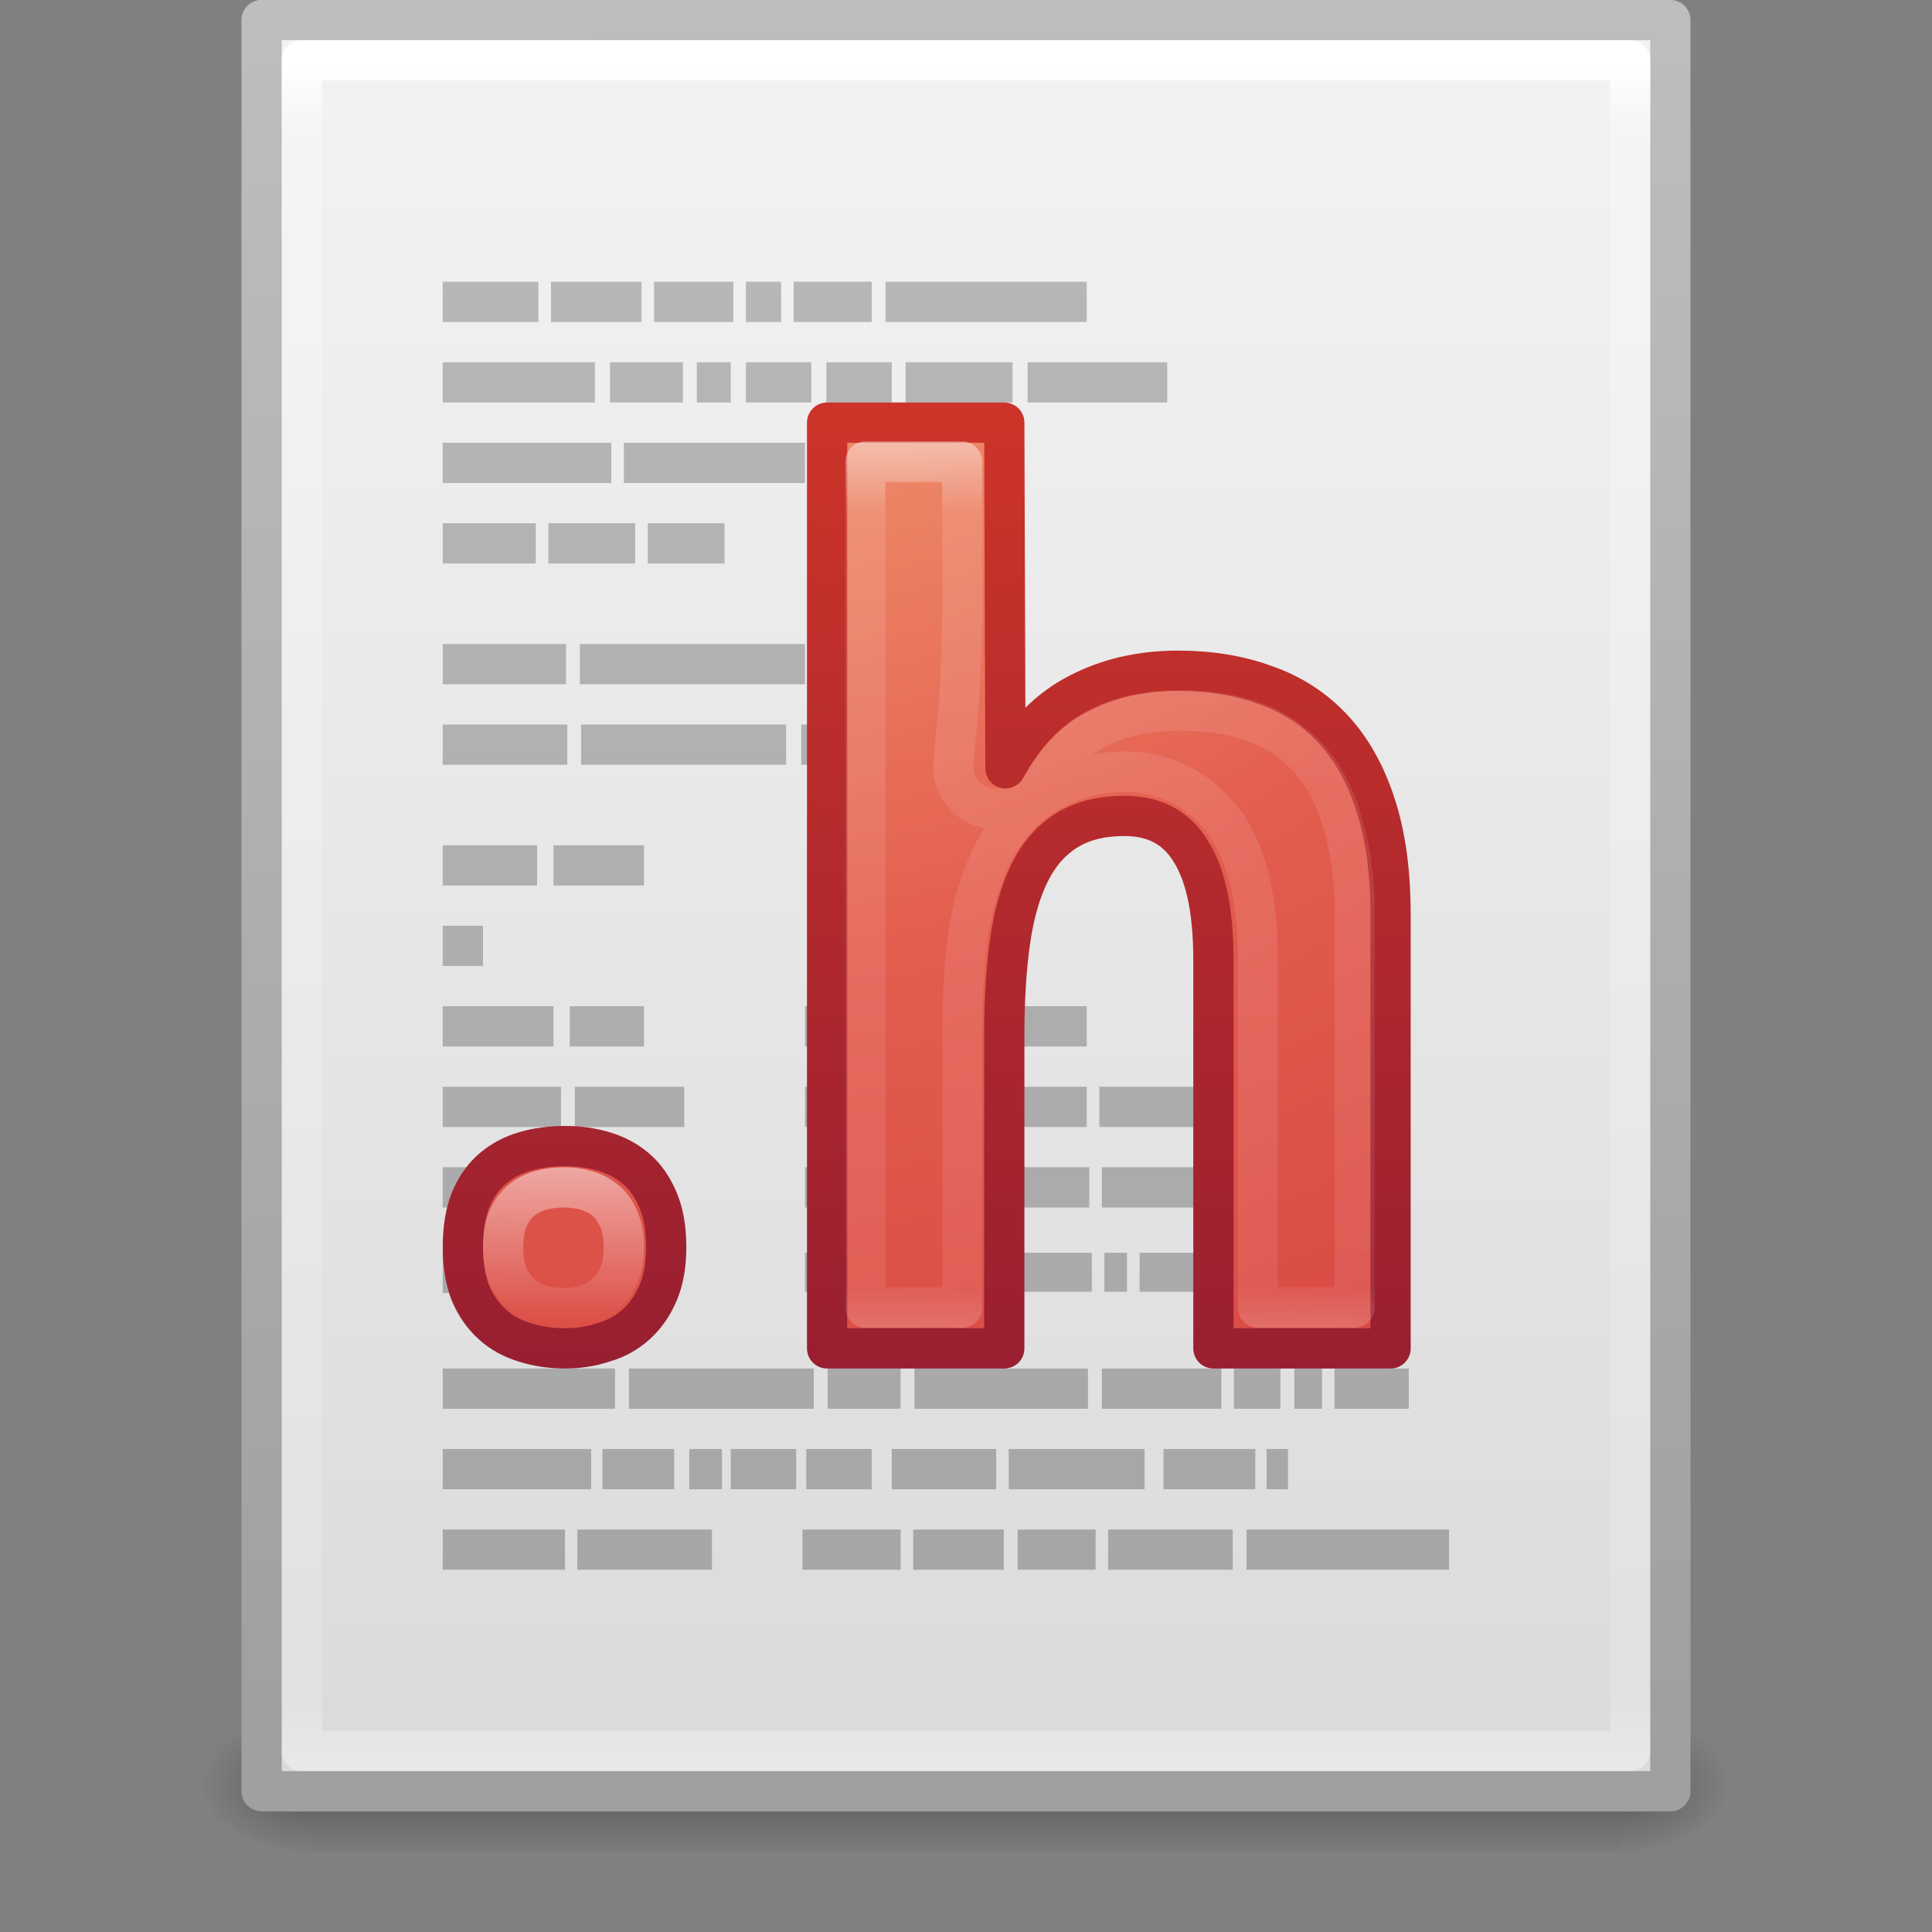 <?xml version="1.0" encoding="UTF-8" standalone="no"?>
<!-- Created with Inkscape (http://www.inkscape.org/) -->

<svg
   xmlns:dc="http://purl.org/dc/elements/1.1/"
   xmlns:cc="http://creativecommons.org/ns#"
   xmlns:rdf="http://www.w3.org/1999/02/22-rdf-syntax-ns#"
   xmlns:svg="http://www.w3.org/2000/svg"
   xmlns="http://www.w3.org/2000/svg"
   xmlns:xlink="http://www.w3.org/1999/xlink"
   xmlns:sodipodi="http://sodipodi.sourceforge.net/DTD/sodipodi-0.dtd"
   xmlns:inkscape="http://www.inkscape.org/namespaces/inkscape"
   width="48px"
   height="48px"
   id="svg4335"
   version="1.1"
   inkscape:version="0.48.2 r9819"
   sodipodi:docname="text-x-chdr.svg">
  <rect width="100%" height="100%" fill="#808080" stroke="none"/>
  <defs
     id="defs4337">
    <linearGradient
       inkscape:collect="always"
       xlink:href="#linearGradient3781-1"
       id="linearGradient3471"
       gradientUnits="userSpaceOnUse"
       gradientTransform="matrix(0.585,0,0,0.602,3.871,10.911)"
       x1="21.038"
       y1="29.845"
       x2="21.038"
       y2="36.456" />
    <linearGradient
       id="linearGradient3781-1">
      <stop
         id="stop3783-5"
         style="stop-color:#ffffff;stop-opacity:1"
         offset="0" />
      <stop
         id="stop3785-5"
         style="stop-color:#ffffff;stop-opacity:0"
         offset="1" />
    </linearGradient>
    <linearGradient
       inkscape:collect="always"
       xlink:href="#linearGradient3316"
       id="linearGradient4596-7"
       gradientUnits="userSpaceOnUse"
       gradientTransform="translate(4.116,-1.607)"
       x1="26.884"
       y1="12.607"
       x2="26.884"
       y2="34.607" />
    <linearGradient
       id="linearGradient3316">
      <stop
         offset="0"
         style="stop-color:#ffffff;stop-opacity:1;"
         id="stop3318" />
      <stop
         id="stop3320"
         style="stop-color:#ffffff;stop-opacity:0.235;"
         offset="0.091" />
      <stop
         offset="0.955"
         style="stop-color:#ffffff;stop-opacity:0.157;"
         id="stop3322" />
      <stop
         offset="1"
         style="stop-color:#ffffff;stop-opacity:0.392;"
         id="stop3324" />
    </linearGradient>
    <radialGradient
       inkscape:collect="always"
       xlink:href="#linearGradient3242-6-6"
       id="radialGradient3394"
       gradientUnits="userSpaceOnUse"
       gradientTransform="matrix(0,7.14,-7.343,0,93.723,-67.567)"
       cx="9.837"
       cy="10.244"
       fx="9.307"
       fy="10.244"
       r="12.672" />
    <linearGradient
       id="linearGradient3242-6-6">
      <stop
         id="stop3244-3-4"
         style="stop-color:#f8b17e;stop-opacity:1"
         offset="0" />
      <stop
         id="stop3246-2-3"
         style="stop-color:#e35d4f;stop-opacity:1"
         offset="0.262" />
      <stop
         id="stop3248-0-3"
         style="stop-color:#c6262e;stop-opacity:1"
         offset="0.661" />
      <stop
         id="stop3250-6-3"
         style="stop-color:#690b54;stop-opacity:1"
         offset="1" />
    </linearGradient>
    <linearGradient
       inkscape:collect="always"
       xlink:href="#linearGradient2490-6-6"
       id="linearGradient3396"
       gradientUnits="userSpaceOnUse"
       gradientTransform="matrix(0.985,0,0,1.009,-3.029,-2.666)"
       x1="25"
       y1="49.945"
       x2="25"
       y2="4.945" />
    <linearGradient
       id="linearGradient2490-6-6">
      <stop
         id="stop2492-1-04"
         style="stop-color:#791235;stop-opacity:1"
         offset="0" />
      <stop
         id="stop2494-0-8"
         style="stop-color:#dd3b27;stop-opacity:1"
         offset="1" />
    </linearGradient>
    <radialGradient
       inkscape:collect="always"
       xlink:href="#linearGradient3242-6-6"
       id="radialGradient3399"
       gradientUnits="userSpaceOnUse"
       gradientTransform="matrix(0,7.14,-7.343,0,93.723,-67.168)"
       cx="9.837"
       cy="10.244"
       fx="9.307"
       fy="10.244"
       r="12.672" />
    <linearGradient
       inkscape:collect="always"
       xlink:href="#linearGradient2490-6-6"
       id="linearGradient3401"
       gradientUnits="userSpaceOnUse"
       gradientTransform="matrix(0.985,0,0,1.009,-3.029,-2.267)"
       x1="25"
       y1="49.945"
       x2="25"
       y2="4.945" />
    <linearGradient
       inkscape:collect="always"
       xlink:href="#linearGradient5031"
       id="linearGradient3797"
       x1="23.749"
       y1="44.759"
       x2="23.749"
       y2="0.498"
       gradientUnits="userSpaceOnUse" />
    <linearGradient
       id="linearGradient5031">
      <stop
         id="stop5033"
         style="stop-color:#a3a3a3;stop-opacity:1"
         offset="0" />
      <stop
         id="stop5035"
         style="stop-color:#bababa;stop-opacity:1"
         offset="1" />
    </linearGradient>
    <linearGradient
       inkscape:collect="always"
       xlink:href="#linearGradient3977"
       id="linearGradient3988"
       gradientUnits="userSpaceOnUse"
       gradientTransform="matrix(0.892,0,0,1.135,2.595,-4.743)"
       x1="24"
       y1="5.564"
       x2="24"
       y2="43" />
    <linearGradient
       id="linearGradient3977">
      <stop
         offset="0"
         style="stop-color:#ffffff;stop-opacity:1;"
         id="stop3979" />
      <stop
         id="stop3981"
         style="stop-color:#ffffff;stop-opacity:0.235;"
         offset="0.036" />
      <stop
         offset="0.951"
         style="stop-color:#ffffff;stop-opacity:0.157;"
         id="stop3983" />
      <stop
         offset="1"
         style="stop-color:#ffffff;stop-opacity:0.392;"
         id="stop3985" />
    </linearGradient>
    <linearGradient
       inkscape:collect="always"
       xlink:href="#linearGradient3600"
       id="linearGradient3322"
       gradientUnits="userSpaceOnUse"
       gradientTransform="matrix(1,0,0,0.956,-9.9999999e-8,-1.915)"
       x1="25.132"
       y1="0.985"
       x2="25.132"
       y2="47.013" />
    <linearGradient
       id="linearGradient3600">
      <stop
         id="stop3602"
         style="stop-color:#f4f4f4;stop-opacity:1"
         offset="0" />
      <stop
         id="stop3604"
         style="stop-color:#dbdbdb;stop-opacity:1"
         offset="1" />
    </linearGradient>
    <linearGradient
       inkscape:collect="always"
       xlink:href="#linearGradient3104"
       id="linearGradient3324"
       gradientUnits="userSpaceOnUse"
       gradientTransform="matrix(0.807,0,0,0.895,59.41,-2.981)"
       x1="-51.786"
       y1="50.786"
       x2="-51.786"
       y2="2.906" />
    <linearGradient
       id="linearGradient3104">
      <stop
         id="stop3106"
         style="stop-color:#a0a0a0;stop-opacity:1;"
         offset="0" />
      <stop
         id="stop3108"
         style="stop-color:#bebebe;stop-opacity:1;"
         offset="1" />
    </linearGradient>
    <radialGradient
       inkscape:collect="always"
       xlink:href="#linearGradient5060"
       id="radialGradient3327"
       gradientUnits="userSpaceOnUse"
       gradientTransform="matrix(0.023,0,0,0.015,26.361,37.04)"
       cx="605.714"
       cy="486.648"
       fx="605.714"
       fy="486.648"
       r="117.143" />
    <linearGradient
       id="linearGradient5060">
      <stop
         id="stop5062"
         style="stop-color:#000000;stop-opacity:1"
         offset="0" />
      <stop
         id="stop5064"
         style="stop-color:#000000;stop-opacity:0"
         offset="1" />
    </linearGradient>
    <radialGradient
       inkscape:collect="always"
       xlink:href="#linearGradient5060"
       id="radialGradient3330"
       gradientUnits="userSpaceOnUse"
       gradientTransform="matrix(-0.023,0,0,0.015,21.623,37.04)"
       cx="605.714"
       cy="486.648"
       fx="605.714"
       fy="486.648"
       r="117.143" />
    <linearGradient
       id="linearGradient5048">
      <stop
         id="stop5050"
         style="stop-color:#000000;stop-opacity:0"
         offset="0" />
      <stop
         id="stop5056"
         style="stop-color:#000000;stop-opacity:1"
         offset="0.5" />
      <stop
         id="stop5052"
         style="stop-color:#000000;stop-opacity:0"
         offset="1" />
    </linearGradient>
    <linearGradient
       y2="609.505"
       x2="302.857"
       y1="366.648"
       x1="302.857"
       gradientTransform="matrix(0.067,0,0,0.015,-0.341,37.04)"
       gradientUnits="userSpaceOnUse"
       id="linearGradient4333"
       xlink:href="#linearGradient5048"
       inkscape:collect="always" />
  </defs>
  <sodipodi:namedview
     id="base"
     pagecolor="#ffffff"
     bordercolor="#666666"
     borderopacity="1.0"
     inkscape:pageopacity="0.0"
     inkscape:pageshadow="2"
     inkscape:zoom="7"
     inkscape:cx="24"
     inkscape:cy="24"
     inkscape:current-layer="layer1"
     showgrid="true"
     inkscape:grid-bbox="true"
     inkscape:document-units="px"
     inkscape:window-width="453"
     inkscape:window-height="430"
     inkscape:window-x="412"
     inkscape:window-y="175"
     inkscape:window-maximized="0" />
  <g
     id="layer1"
     inkscape:label="Layer 1"
     inkscape:groupmode="layer">
    <rect
       style="opacity:0.3;fill:url(#linearGradient4333);fill-opacity:1;fill-rule:nonzero;stroke:none;stroke-width:1;marker:none;visibility:visible;display:inline;overflow:visible"
       id="rect2879"
       y="42.43"
       x="7.738"
       height="3.57"
       width="32.508" />
    <path
       inkscape:connector-curvature="0"
       style="opacity:0.3;fill:url(#radialGradient3330);fill-opacity:1;fill-rule:nonzero;stroke:none;stroke-width:1;marker:none;visibility:visible;display:inline;overflow:visible"
       id="path2881"
       d="m 7.738,42.43 c 0,0 0,3.57 0,3.57 -1.187,0.007 -2.868,-0.8 -2.868,-1.785 0,-0.985 1.324,-1.785 2.868,-1.785 z" />
    <path
       inkscape:connector-curvature="0"
       style="opacity:0.3;fill:url(#radialGradient3327);fill-opacity:1;fill-rule:nonzero;stroke:none;stroke-width:1;marker:none;visibility:visible;display:inline;overflow:visible"
       id="path2883"
       d="m 40.246,42.43 c 0,0 0,3.57 0,3.57 1.187,0.007 2.868,-0.8 2.868,-1.785 0,-0.985 -1.324,-1.785 -2.868,-1.785 z" />
    <path
       inkscape:connector-curvature="0"
       style="fill:url(#linearGradient3322);fill-opacity:1;stroke:url(#linearGradient3324);stroke-width:1;stroke-linecap:butt;stroke-linejoin:round;stroke-miterlimit:4;stroke-opacity:1;stroke-dasharray:none;stroke-dashoffset:0;display:inline"
       id="path4160"
       d="M 6.5,0.497 C 14.52,0.497 41.5,0.5 41.5,0.5 l 4.2e-5,44.003 c 0,0 -23.333,0 -35,0 0,-14.669 0,-29.337 0,-44.006 z"
       sodipodi:nodetypes="ccccc" />
    <path
       style="fill:none;stroke:url(#linearGradient3988);stroke-width:1;stroke-linecap:round;stroke-linejoin:round;stroke-miterlimit:4;stroke-opacity:1;stroke-dasharray:none;stroke-dashoffset:0"
       d="m 40.5,43.5 -33,0 0,-42 33,0 z"
       id="rect6741-1"
       inkscape:connector-curvature="0"
       sodipodi:nodetypes="ccccc" />
    <path
       inkscape:connector-curvature="0"
       id="path5302"
       style="fill:url(#linearGradient3797);fill-opacity:1;stroke:none;display:inline"
       d="m 11,21 0,1 2.344,0 0,-1 L 11,21 z m 0,4 0,1 2.75,0 0,-1 -2.75,0 z m 0,2 0,1 2.938,0 0,-1 L 11,27 z m 0,2 0,1 2.531,0 0,-1 L 11,29 z m 0,2.156 0,0.969 2.219,0 0,-0.969 -2.219,0 z M 13.75,21 l 0,1 2.25,0 0,-1 -2.25,0 z m -2.75,2 0,1 1,0 0,-1 -1,0 z m 3.156,2 0,1 1.844,0 0,-1 -1.844,0 z m 0.125,2 0,1 2.719,0 0,-1 -2.719,0 z m -0.344,2 0,1 2.062,0 0,-1 -2.062,0 z m -0.375,2.156 0,0.969 2.125,0 0,-0.969 -2.125,0 z M 11,34 l 0,1 4.281,0 0,-1 L 11,34 z m 0,2 0,1 3.688,0 0,-1 L 11,36 z m 3.969,0 0,1 1.781,0 0,-1 -1.781,0 z m -0.625,2 0,1 3.344,0 0,-1 -3.344,0 z M 11,38 l 3.037,0 0,1 L 11,39 11,38 z m 3.406,-22 0,1 5.594,0 0,-1 -5.594,0 z m 0.031,2 0,1 5.094,0 0,-1 -5.094,0 z m 1.188,16 0,1 4.594,0 0,-1 -4.594,0 z m 4.938,0 0,1 1.812,0 0,-1 -1.812,0 z m 2.156,0 0,1 4.312,0 0,-1 -4.312,0 z m 4.656,0 0,1 2.969,0 0,-1 -2.969,0 z m 3.281,0 0,1 1.156,0 0,-1 -1.156,0 z m 1.5,0 0,1 0.688,0 0,-1 -0.688,0 z m 1,0 0,1 1.844,0 0,-1 -1.844,0 z m -16.031,2 0,1 0.812,0 0,-1 -0.812,0 z m 1.031,0 0,1 1.625,0 0,-1 -1.625,0 z m 1.875,0 0,1 1.625,0 0,-1 -1.625,0 z m 2.125,0 0,1 2.594,0 0,-1 -2.594,0 z m 2.906,0 0,1 3.375,0 0,-1 -3.375,0 z m 3.844,0 0,1 2.281,0 0,-1 -2.281,0 z m 2.562,0 0,1 L 32,37 32,36 31.469,36 z M 11,16 l 0,1 3.062,0 0,-1 L 11,16 z m 0,2 0,1 3.094,0 0,-1 L 11,18 z m 0,-11 0,1 2.375,0 0,-1 -2.375,0 z m 2.688,0 0,1 2.25,0 0,-1 -2.25,0 z m 2.562,0 0,1 1.969,0 0,-1 -1.969,0 z m 2.281,0 0,1 0.875,0 0,-1 -0.875,0 z m 1.188,0 0,1 1.938,0 0,-1 -1.938,0 z m 2.281,0 0,1 5,0 0,-1 -5,0 z m -11,2 L 11,10 l 3.781,0 0,-1 -3.781,0 z m 4.156,0 0,1 1.812,0 0,-1 -1.812,0 z m 2.156,0 0,1 0.844,0 0,-1 -0.844,0 z m 1.219,0 0,1 1.625,0 0,-1 -1.625,0 z m 2,0 0,1 1.625,0 0,-1 -1.625,0 z m 1.969,0 0,1 2.656,0 0,-1 -2.656,0 z m 3.031,0 0,1 3.469,0 0,-1 -3.469,0 z M 11,11 l 0,1 4.188,0 0,-1 L 11,11 z m 4.5,0 0,1 4.5,0 0,-1 -4.5,0 z m -4.5,2 0,1 2.312,0 0,-1 L 11,13 z m 2.625,0 0,1 2.156,0 0,-1 -2.156,0 z m 2.469,0 0,1 1.906,0 0,-1 -1.906,0 z m 3.812,5 0,1 1.906,0 0,-1 -1.906,0 z m 2.219,0 0,1 1.906,0 0,-1 -1.906,0 z m 2.219,0 0,1 2.75,0 0,-1 -2.75,0 z m 3.094,0 0,1 0.562,0 0,-1 -0.562,0 z M 20,25 l 0,1 2.344,0 0,-1 L 20,25 z m 2.656,0 0,1 2.188,0 0,-1 -2.188,0 z m 2.5,0 0,1 L 27,26 27,25 25.156,25 z M 20,27 l 0,1 1.875,0 0,-1 L 20,27 z m 2.188,0 0,1 4.812,0 0,-1 -4.812,0 z m 5.125,0 0,1 3.688,0 0,-1 -3.688,0 z M 20,29 l 0,1 2.438,0 0,-1 L 20,29 z m 2.781,0 0,1 4.281,0 0,-1 -4.281,0 z m 4.594,0 0,1 2.938,0 0,-1 -2.938,0 z M 20,31.125 l 0,0.969 1.875,0 0,-0.969 -1.875,0 z m 2.188,0 0,0.969 1.906,0 0,-0.969 -1.906,0 z m 2.219,0 0,0.969 2.719,0 0,-0.969 -2.719,0 z m 3.031,0 0,0.969 0.562,0 0,-0.969 -0.562,0 z m 0.875,0 0,0.969 3.531,0 0,-0.969 -3.531,0 z m -8.375,6.875 0,1 2.438,0 0,-1 -2.438,0 z m 2.75,0 0,1 2.25,0 0,-1 -2.25,0 z m 2.594,0 0,1 1.938,0 0,-1 -1.938,0 z m 2.25,0 0,1 3.094,0 0,-1 -3.094,0 z m 3.438,0 0,1 5.031,0 0,-1 -5.031,0 z" />
    <path
       inkscape:connector-curvature="0"
       id="path3354"
       d="m 34.549,33.5 -4.402,0 0,-9.652 c -1.2e-5,-1.192 -0.183,-2.084 -0.548,-2.675 -0.356,-0.601 -0.909,-0.902 -1.66,-0.902 -0.568,1.3e-5 -1.044,0.118 -1.429,0.355 -0.385,0.237 -0.693,0.586 -0.924,1.049 -0.231,0.463 -0.395,1.035 -0.491,1.715 -0.096,0.68 -0.144,1.458 -0.144,2.335 l 0,7.775 -4.402,0 0,-23 4.402,0 0.029,8.588 c 0.471,-0.857 1.073,-1.473 1.804,-1.848 0.731,-0.384 1.559,-0.576 2.482,-0.576 0.799,1.7e-5 1.52,0.118 2.165,0.355 0.654,0.227 1.212,0.586 1.674,1.079 0.462,0.493 0.818,1.123 1.068,1.892 0.25,0.759 0.375,1.67 0.375,2.735 l 0,10.776 z"
       style="font-size:29.913px;font-style:normal;font-variant:normal;font-weight:bold;font-stretch:normal;line-height:125%;letter-spacing:0px;word-spacing:0px;color:#000000;fill:url(#radialGradient3399);fill-opacity:1;fill-rule:nonzero;stroke:url(#linearGradient3401);stroke-width:1;stroke-linecap:butt;stroke-linejoin:round;stroke-miterlimit:4;stroke-opacity:1;stroke-dashoffset:0;marker:none;visibility:visible;display:inline;overflow:visible;enable-background:accumulate;font-family:Droid Sans;-inkscape-font-specification:Droid Sans Bold"
       sodipodi:nodetypes="ccccccscsccccccccccccc" />
    <path
       inkscape:connector-curvature="0"
       id="path3352"
       d="m 11.5,30.987 c -1e-6,-0.463 0.063,-0.852 0.188,-1.168 0.135,-0.325 0.318,-0.586 0.548,-0.783 0.231,-0.197 0.5,-0.34 0.808,-0.429 0.308,-0.089 0.64,-0.133 0.996,-0.133 0.337,4e-6 0.654,0.044 0.953,0.133 0.308,0.089 0.577,0.232 0.808,0.429 0.231,0.197 0.414,0.458 0.548,0.783 0.135,0.315 0.202,0.705 0.202,1.168 -7e-6,0.443 -0.067,0.823 -0.202,1.138 -0.135,0.315 -0.318,0.576 -0.548,0.783 -0.231,0.207 -0.5,0.355 -0.808,0.443 C 14.694,33.451 14.377,33.5 14.04,33.5 c -0.356,0 -0.688,-0.049 -0.996,-0.148 -0.308,-0.089 -0.577,-0.237 -0.808,-0.443 -0.231,-0.207 -0.414,-0.468 -0.548,-0.783 -0.125,-0.315 -0.188,-0.695 -0.188,-1.138"
       style="font-size:29.913px;font-style:normal;font-variant:normal;font-weight:bold;font-stretch:normal;line-height:125%;letter-spacing:0px;word-spacing:0px;color:#000000;fill:url(#radialGradient3394);fill-opacity:1;fill-rule:nonzero;stroke:url(#linearGradient3396);stroke-width:1;stroke-linecap:butt;stroke-linejoin:round;stroke-miterlimit:4;stroke-opacity:1;stroke-dashoffset:0;marker:none;visibility:visible;display:inline;overflow:visible;enable-background:accumulate;font-family:Droid Sans;-inkscape-font-specification:Droid Sans Bold" />
    <path
       sodipodi:type="inkscape:offset"
       inkscape:radius="-1.0304115"
       inkscape:original="M 17.5 10.71875 L 17.5 33.5 L 21.96875 33.5 L 21.96875 25.78125 C 21.968743 24.912118 22.027337 24.142587 22.125 23.46875 C 22.222649 22.794933 22.390618 22.240246 22.625 21.78125 C 22.859367 21.322278 23.171867 20.984388 23.5625 20.75 C 23.953116 20.515638 24.423819 20.375013 25 20.375 C 25.761708 20.375013 26.326161 20.68556 26.6875 21.28125 C 27.058582 21.867199 27.249988 22.75587 27.25 23.9375 L 27.25 33.5 L 31.71875 33.5 L 31.71875 22.8125 C 31.718733 21.757824 31.56639 20.876966 31.3125 20.125 C 31.058578 19.363295 30.718734 18.738296 30.25 18.25 C 29.781235 17.761735 29.195298 17.380875 28.53125 17.15625 C 27.87694 16.921892 27.154285 16.812517 26.34375 16.8125 C 25.40624 16.812517 24.554678 16.994157 23.8125 17.375 C 23.070305 17.746109 22.478508 18.369156 22 19.21875 L 21.75 19.21875 C 21.77929 18.789077 21.835931 18.355484 21.875 17.90625 C 21.90429 17.525407 21.917962 17.105485 21.9375 16.65625 C 21.957024 16.197283 21.968743 15.753924 21.96875 15.34375 L 21.96875 10.71875 L 17.5 10.71875 z "
       style="font-size:30px;font-style:normal;font-variant:normal;font-weight:bold;font-stretch:normal;line-height:125%;letter-spacing:0px;word-spacing:0px;opacity:0.5;color:#000000;fill:none;stroke:url(#linearGradient4596-7);stroke-width:0.993;stroke-linecap:butt;stroke-linejoin:round;stroke-miterlimit:4;stroke-opacity:1;stroke-dasharray:none;stroke-dashoffset:0;marker:none;visibility:visible;display:inline;overflow:visible;enable-background:accumulate;font-family:Droid Sans;-inkscape-font-specification:Droid Sans Bold"
       id="path3216"
       d="m 18.531,11.75 0,20.719 2.406,0 0,-6.688 c -7e-6,-0.915 0.051,-1.743 0.156,-2.469 0.11,-0.76 0.328,-1.419 0.625,-2 0.31,-0.607 0.755,-1.103 1.312,-1.438 0.548,-0.329 1.225,-0.531 1.969,-0.531 1.026,1.8e-5 2,0.531 2.531,1.375 l 0.031,0 c 0.005,0.008 -0.005,0.023 0,0.031 0.526,0.845 0.719,1.907 0.719,3.188 l 0,8.531 2.406,0 0,-9.656 c -1.5e-5,-0.955 -0.128,-1.704 -0.344,-2.344 a 1.031,1.031 0 0 1 0,-0.031 C 30.124,19.777 29.837,19.32 29.5,18.969 29.143,18.597 28.691,18.295 28.188,18.125 c -0.523,-0.187 -1.126,-0.281 -1.844,-0.281 -0.804,1.5e-5 -1.487,0.142 -2.062,0.438 -0.526,0.263 -0.969,0.717 -1.375,1.438 A 1.031,1.031 0 0 1 22,20.25 l -0.25,0 a 1.031,1.031 0 0 1 -1.031,-1.094 c 0.032,-0.473 0.088,-0.923 0.125,-1.344 0.027,-0.348 0.043,-0.731 0.062,-1.188 0.019,-0.448 0.031,-0.891 0.031,-1.281 l 0,-3.594 -2.406,0 z"
       transform="matrix(1,0,0,1.014,2.969,-0.441)" />
    <path
       inkscape:connector-curvature="0"
       id="path3352-4"
       d="m 12.5,31 c -10e-7,-0.276 0.037,-0.509 0.111,-0.697 0.08,-0.194 0.189,-0.35 0.326,-0.468 0.137,-0.118 0.297,-0.203 0.48,-0.256 0.183,-0.053 0.38,-0.079 0.591,-0.079 0.2,3e-6 0.389,0.026 0.566,0.079 0.183,0.053 0.343,0.138 0.48,0.256 0.137,0.118 0.246,0.274 0.326,0.468 0.08,0.188 0.12,0.421 0.12,0.697 -4e-6,0.265 -0.04,0.491 -0.12,0.679 -0.08,0.188 -0.189,0.344 -0.326,0.468 -0.137,0.124 -0.297,0.212 -0.48,0.265 -0.177,0.059 -0.366,0.088 -0.566,0.088 -0.211,0 -0.409,-0.029 -0.591,-0.088 -0.183,-0.053 -0.343,-0.141 -0.48,-0.265 C 12.8,32.024 12.691,31.868 12.611,31.679 12.537,31.491 12.5,31.265 12.5,31"
       style="font-size:29.913px;font-style:normal;font-variant:normal;font-weight:bold;font-stretch:normal;line-height:125%;letter-spacing:0px;word-spacing:0px;opacity:0.5;color:#000000;fill:none;stroke:url(#linearGradient3471);stroke-width:1;stroke-linecap:butt;stroke-linejoin:round;stroke-miterlimit:4;stroke-opacity:1;stroke-dashoffset:0;marker:none;visibility:visible;display:inline;overflow:visible;enable-background:accumulate;font-family:Droid Sans;-inkscape-font-specification:Droid Sans Bold" />
  </g>
</svg>
